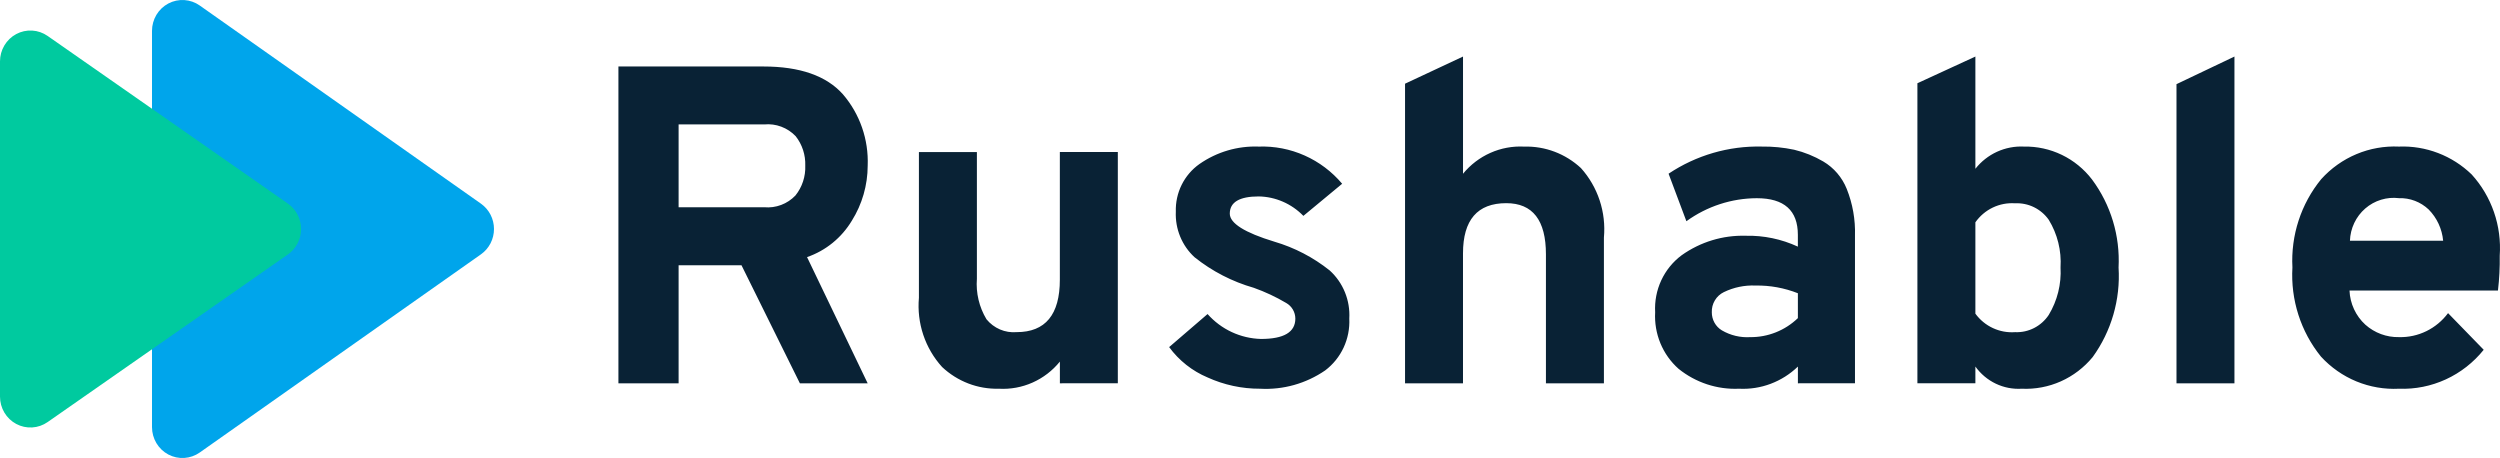 <svg width="131" height="24" viewBox="0 0 131 24" fill="none"
  xmlns="http://www.w3.org/2000/svg">
  <path d="M32.405 20.085V3.484H40C41.916 3.484 43.306 3.971 44.171 4.943C45.057 5.975 45.521 7.313 45.467 8.681C45.465 9.702 45.177 10.701 44.638 11.562C44.1 12.459 43.269 13.135 42.289 13.472L45.467 20.088H41.915L38.854 13.899H35.559V20.088L32.405 20.085ZM35.559 10.86H40.046C40.347 10.887 40.65 10.846 40.933 10.739C41.216 10.633 41.472 10.463 41.682 10.243C42.035 9.802 42.218 9.246 42.196 8.678C42.215 8.12 42.037 7.573 41.694 7.137C41.482 6.915 41.224 6.744 40.939 6.638C40.654 6.531 40.349 6.491 40.046 6.52H35.559V10.86ZM55.538 20.085V18.947C55.153 19.422 54.662 19.799 54.106 20.046C53.55 20.294 52.944 20.404 52.338 20.369C51.239 20.398 50.172 19.989 49.366 19.231C48.925 18.746 48.589 18.172 48.38 17.547C48.171 16.922 48.093 16.26 48.151 15.603V7.967H51.189V14.607C51.132 15.35 51.308 16.093 51.691 16.729C51.881 16.962 52.124 17.145 52.398 17.263C52.673 17.381 52.972 17.429 53.269 17.404C54.78 17.404 55.536 16.487 55.536 14.653V7.966H58.574V20.084L55.538 20.085ZM66.03 20.369C65.079 20.373 64.139 20.171 63.272 19.776C62.474 19.44 61.779 18.891 61.263 18.188L63.276 16.456C63.631 16.855 64.062 17.177 64.544 17.401C65.026 17.625 65.547 17.748 66.077 17.761C67.277 17.761 67.876 17.405 67.876 16.694C67.875 16.527 67.83 16.363 67.746 16.22C67.661 16.076 67.541 15.957 67.397 15.876C66.858 15.557 66.289 15.291 65.699 15.081C64.572 14.759 63.517 14.216 62.596 13.48C62.269 13.181 62.012 12.811 61.842 12.399C61.672 11.986 61.594 11.54 61.613 11.094C61.598 10.605 61.703 10.121 61.919 9.685C62.136 9.248 62.456 8.874 62.851 8.595C63.763 7.959 64.853 7.639 65.958 7.681C66.784 7.652 67.606 7.811 68.363 8.149C69.12 8.486 69.792 8.992 70.329 9.629L68.297 11.312C67.679 10.675 66.84 10.309 65.96 10.293C64.948 10.293 64.441 10.594 64.441 11.194C64.441 11.7 65.22 12.19 66.778 12.664C67.83 12.973 68.814 13.484 69.675 14.171C70.023 14.485 70.296 14.876 70.474 15.313C70.652 15.75 70.73 16.222 70.703 16.694C70.728 17.217 70.626 17.738 70.406 18.212C70.186 18.685 69.854 19.096 69.441 19.409C68.437 20.098 67.24 20.435 66.03 20.369ZM73.624 20.085V4.386L76.662 2.963V9.105C77.05 8.632 77.541 8.257 78.097 8.01C78.652 7.763 79.257 7.651 79.863 7.682C80.962 7.65 82.031 8.054 82.842 8.808C83.281 9.297 83.615 9.873 83.822 10.5C84.029 11.127 84.105 11.79 84.045 12.449V20.085H81.007V13.326C81.007 11.54 80.314 10.646 78.928 10.646C77.417 10.646 76.661 11.524 76.661 13.279V20.086L73.624 20.085ZM94.21 20.085V19.208C93.8 19.604 93.315 19.911 92.784 20.111C92.254 20.311 91.689 20.398 91.123 20.369C89.979 20.419 88.855 20.049 87.957 19.326C87.543 18.959 87.218 18.502 87.005 17.988C86.793 17.474 86.699 16.918 86.73 16.362C86.698 15.785 86.808 15.21 87.051 14.688C87.294 14.166 87.662 13.714 88.121 13.373C89.102 12.677 90.277 12.319 91.474 12.354C92.416 12.332 93.35 12.527 94.208 12.924V12.307C94.208 11.026 93.491 10.386 92.058 10.386C90.734 10.39 89.444 10.812 88.367 11.592L87.433 9.102C88.88 8.136 90.584 7.639 92.316 7.68C92.886 7.672 93.456 7.728 94.014 7.846C94.55 7.975 95.065 8.183 95.542 8.463C96.096 8.791 96.527 9.295 96.769 9.898C97.08 10.676 97.227 11.512 97.201 12.352V20.083L94.21 20.085ZM91.709 17.666C92.638 17.675 93.534 17.318 94.209 16.67V15.366C93.502 15.087 92.748 14.95 91.989 14.962C91.417 14.938 90.847 15.056 90.33 15.307C90.135 15.401 89.971 15.551 89.859 15.739C89.746 15.926 89.691 16.143 89.699 16.363C89.698 16.553 89.745 16.741 89.838 16.908C89.93 17.074 90.063 17.213 90.225 17.31C90.675 17.573 91.191 17.697 91.709 17.666ZM105.939 20.369C105.471 20.398 105.002 20.307 104.578 20.104C104.153 19.901 103.786 19.592 103.51 19.207V20.084H100.472V4.362L103.51 2.963V8.844C103.813 8.46 104.203 8.154 104.645 7.952C105.088 7.75 105.572 7.657 106.057 7.681C106.742 7.667 107.421 7.816 108.041 8.115C108.66 8.414 109.201 8.856 109.622 9.405C110.606 10.728 111.098 12.361 111.013 14.017C111.117 15.695 110.636 17.357 109.655 18.712C109.203 19.26 108.633 19.695 107.988 19.983C107.344 20.27 106.643 20.402 105.939 20.369ZM105.589 17.405C105.934 17.421 106.278 17.346 106.587 17.188C106.896 17.03 107.159 16.795 107.353 16.504C107.805 15.757 108.021 14.888 107.972 14.014C108.027 13.136 107.811 12.262 107.353 11.515C107.153 11.233 106.887 11.007 106.579 10.856C106.271 10.706 105.93 10.636 105.589 10.653C105.187 10.625 104.785 10.702 104.421 10.876C104.057 11.05 103.743 11.317 103.51 11.649V16.436C103.748 16.762 104.063 17.022 104.427 17.191C104.79 17.36 105.19 17.434 105.589 17.405ZM114.048 20.085V4.41L117.085 2.963V20.085H114.048ZM125.707 20.369C124.946 20.408 124.185 20.277 123.479 19.987C122.773 19.696 122.138 19.252 121.618 18.686C120.557 17.375 120.023 15.707 120.123 14.014C120.034 12.335 120.572 10.683 121.63 9.389C122.145 8.819 122.776 8.37 123.481 8.075C124.185 7.78 124.944 7.646 125.705 7.681C126.404 7.653 127.101 7.768 127.756 8.019C128.41 8.269 129.008 8.651 129.514 9.14C130.033 9.71 130.431 10.382 130.684 11.114C130.937 11.846 131.04 12.623 130.986 13.397C130.995 14.007 130.964 14.617 130.893 15.223H123.114C123.128 15.562 123.208 15.895 123.351 16.203C123.493 16.51 123.695 16.786 123.944 17.013C124.431 17.447 125.06 17.679 125.708 17.665C126.204 17.678 126.696 17.571 127.143 17.352C127.59 17.133 127.979 16.81 128.278 16.408L130.146 18.329C129.612 18.994 128.933 19.525 128.163 19.879C127.393 20.233 126.553 20.401 125.708 20.369H125.707ZM123.137 12.614H128.021C127.964 11.995 127.695 11.416 127.262 10.977C126.841 10.579 126.283 10.366 125.708 10.384C125.392 10.345 125.072 10.373 124.767 10.466C124.463 10.559 124.181 10.715 123.939 10.925C123.697 11.135 123.501 11.393 123.363 11.684C123.225 11.975 123.148 12.292 123.137 12.614Z" fill="#092235"/>
  <path fill-rule="evenodd" clip-rule="evenodd" d="M10.467 0.289L25.2 10.671C25.412 10.82 25.584 11.019 25.704 11.25C25.823 11.481 25.885 11.739 25.885 12C25.885 12.261 25.823 12.518 25.704 12.749C25.584 12.98 25.412 13.179 25.2 13.328L10.467 23.711C10.228 23.879 9.948 23.978 9.658 23.997C9.367 24.015 9.078 23.953 8.82 23.816C8.562 23.679 8.346 23.473 8.195 23.22C8.045 22.967 7.965 22.677 7.965 22.382V1.617C7.965 1.322 8.045 1.032 8.195 0.779C8.346 0.527 8.562 0.321 8.82 0.184C9.078 0.047 9.368 -0.015 9.658 0.003C9.949 0.022 10.229 0.121 10.467 0.289Z" fill="#00A5EB"/>
  <g style="mix-blend-mode:multiply">
    <path fill-rule="evenodd" clip-rule="evenodd" d="M2.496 1.884L15.085 10.668C15.298 10.816 15.472 11.015 15.592 11.248C15.713 11.48 15.776 11.738 15.776 12C15.776 12.263 15.713 12.521 15.592 12.753C15.472 12.986 15.298 13.184 15.085 13.333L2.496 22.116C2.257 22.283 1.977 22.381 1.687 22.398C1.398 22.416 1.108 22.352 0.851 22.215C0.594 22.078 0.379 21.872 0.229 21.62C0.079 21.367 -0 21.078 8.32846e-07 20.784V3.217C-0 2.922 0.079 2.633 0.229 2.381C0.379 2.128 0.594 1.922 0.851 1.785C1.108 1.648 1.397 1.584 1.687 1.602C1.977 1.619 2.257 1.717 2.496 1.884Z" fill="#00CA9F"/>
  </g>
</svg>
